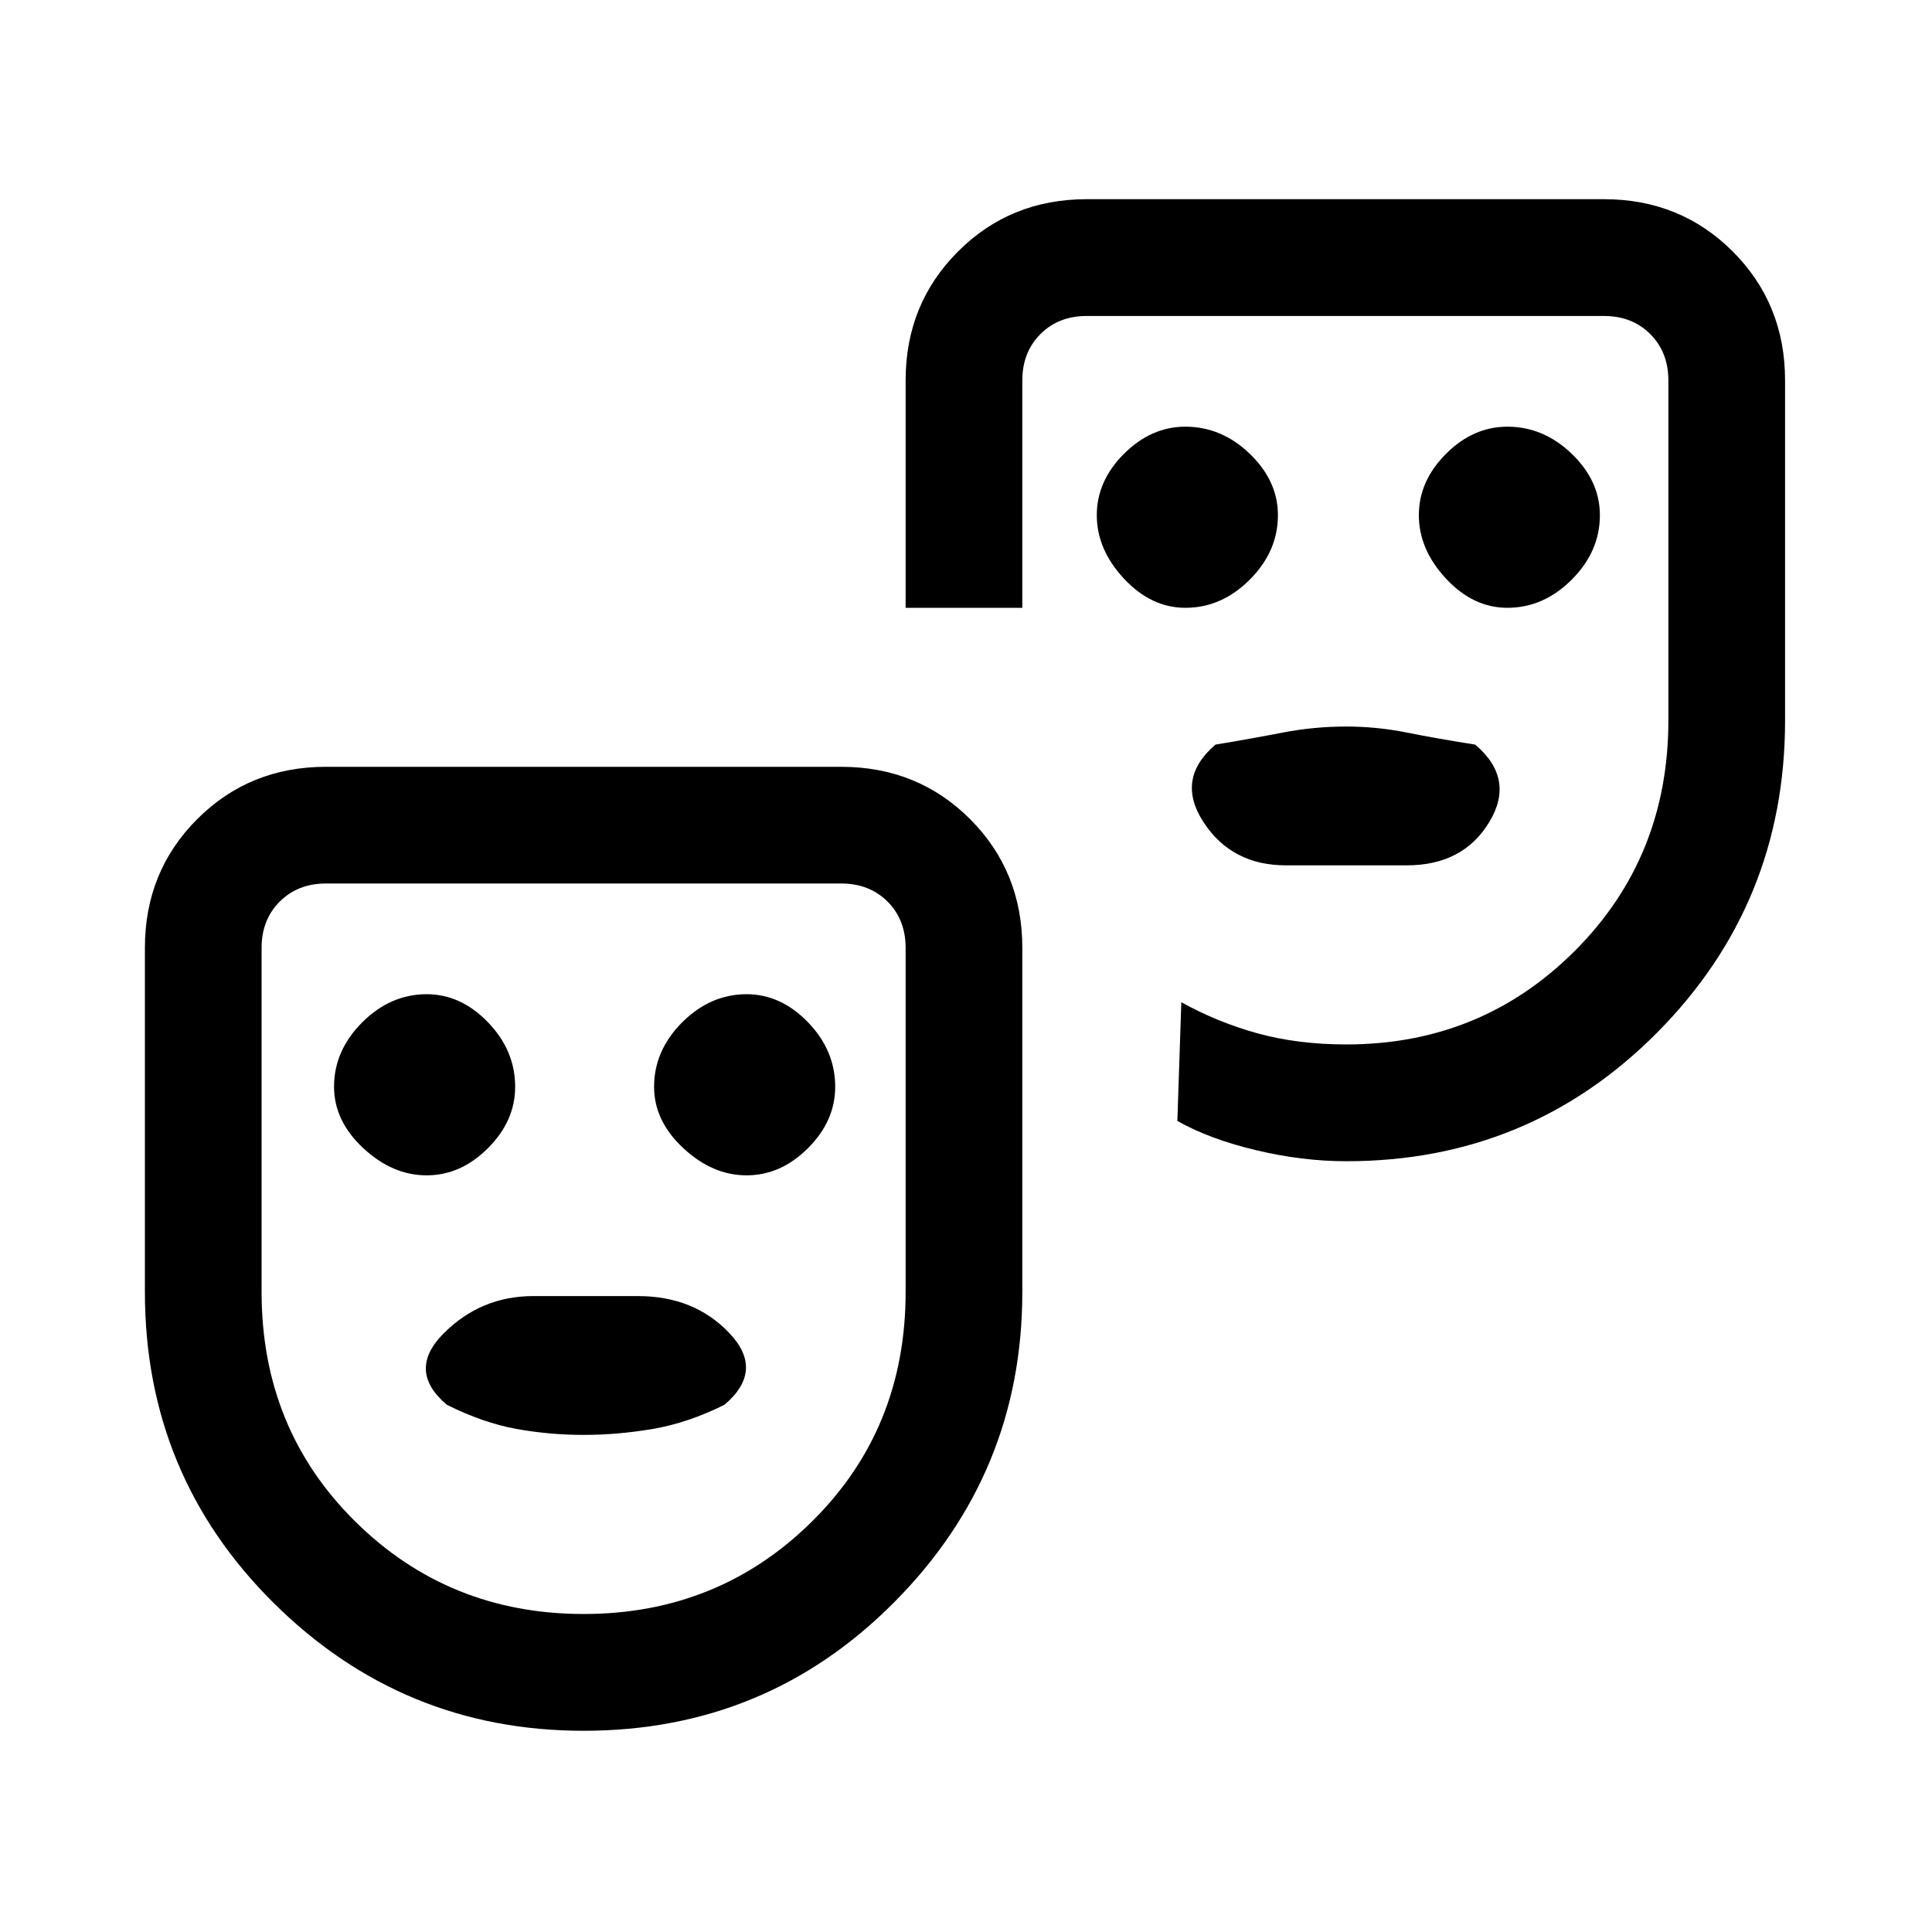 <svg xmlns="http://www.w3.org/2000/svg" height="20" width="20"><path d="M15.604 6.292q.375 0 .667-.292.291-.292.291-.667 0-.354-.291-.635-.292-.281-.667-.281-.354 0-.635.281t-.281.635q0 .355.281.657.281.302.635.302Zm-3.333 0q.375 0 .667-.292.291-.292.291-.667 0-.354-.291-.635-.292-.281-.667-.281-.354 0-.636.281-.281.281-.281.635 0 .355.281.657.282.302.636.302Zm1.041 2.666h1.25q.584 0 .855-.448t-.146-.802q-.396-.062-.709-.125-.312-.062-.624-.062-.334 0-.657.062-.323.063-.698.125-.416.354-.125.802.292.448.854.448Zm-7.27 8.959q-1.875 0-3.209-1.323Q1.5 15.271 1.5 13.375V9.812q0-.791.542-1.333.541-.541 1.333-.541h5.333q.792 0 1.334.541.541.542.541 1.333v3.563q0 1.875-1.323 3.208-1.322 1.334-3.218 1.334Zm0-1.209q1.396 0 2.364-.958.969-.958.969-2.375V9.812q0-.291-.187-.479-.188-.187-.48-.187H3.375q-.292 0-.479.187-.188.188-.188.479v3.563q0 1.417.969 2.375t2.365.958Zm7.896-4.687q-.459 0-.938-.115-.479-.114-.812-.302l.041-1.229q.375.208.792.323.417.114.917.114 1.395 0 2.364-.968.969-.969.969-2.386v-3.52q0-.292-.188-.48-.187-.187-.479-.187H11.25q-.292 0-.479.187-.188.188-.188.48v2.354H9.375V3.938q0-.792.542-1.334.541-.542 1.333-.542h5.354q.792 0 1.334.542.541.542.541 1.334v3.52q0 1.896-1.323 3.23-1.323 1.333-3.218 1.333Zm-9.521.146q.354 0 .635-.282.281-.281.281-.635 0-.375-.281-.667-.281-.291-.635-.291-.375 0-.667.291-.292.292-.292.667 0 .354.302.635.302.282.657.282Zm3.312 0q.354 0 .636-.282.281-.281.281-.635 0-.375-.281-.667-.282-.291-.636-.291-.375 0-.667.291-.291.292-.291.667 0 .354.302.635.302.282.656.282Zm-1.687 2.687q.354 0 .718-.062.365-.063.74-.25.417-.354.052-.74-.364-.385-.948-.385H5.521q-.542 0-.927.385-.386.386.031.74.375.187.719.25.344.062.698.062Zm0-1.937Zm7.77-5.896Z"/></svg>